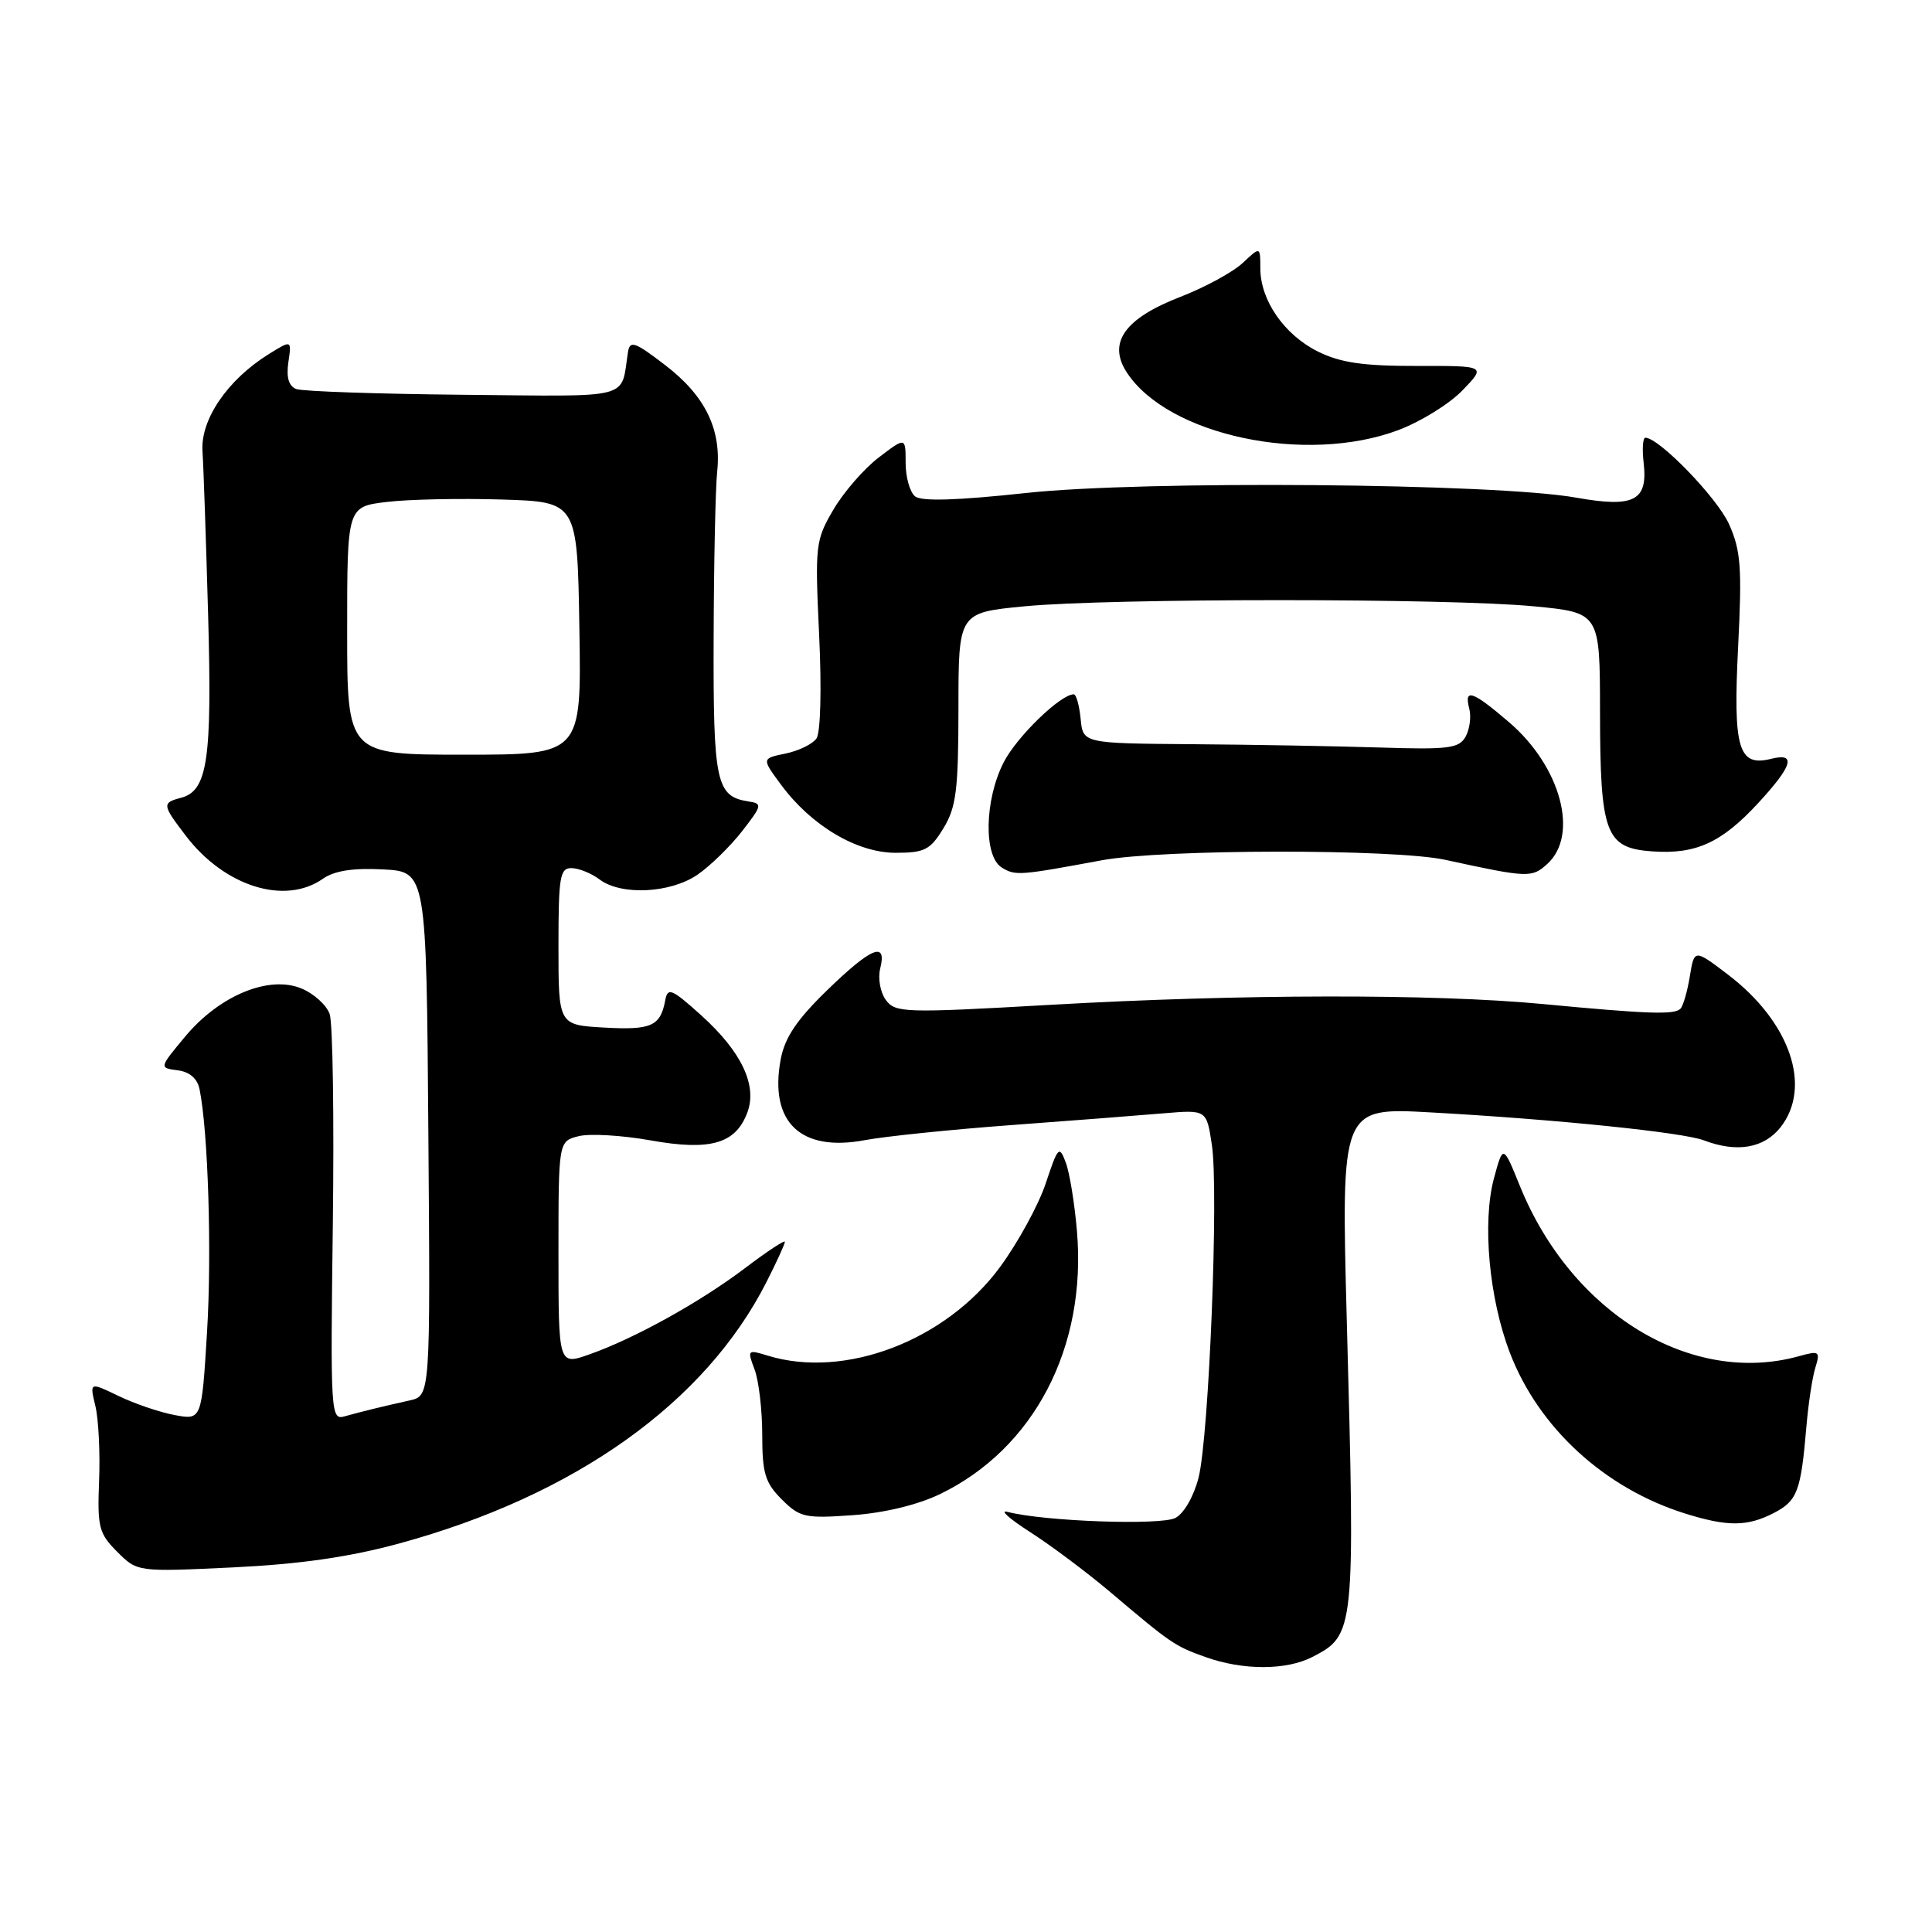 <?xml version="1.0" encoding="UTF-8" standalone="no"?>
<!DOCTYPE svg PUBLIC "-//W3C//DTD SVG 1.1//EN" "http://www.w3.org/Graphics/SVG/1.1/DTD/svg11.dtd" >
<svg xmlns="http://www.w3.org/2000/svg" xmlns:xlink="http://www.w3.org/1999/xlink" version="1.1" viewBox="0 0 256 256">
 <g >
 <path fill="currentColor"
d=" M 173.91 219.55 C 179.52 216.65 179.57 216.21 178.46 175.12 C 177.70 146.74 177.70 146.74 189.60 147.40 C 206.19 148.32 222.97 150.04 225.77 151.10 C 230.15 152.77 233.73 152.15 235.93 149.37 C 240.14 144.00 237.20 135.42 228.99 129.16 C 224.50 125.74 224.50 125.74 223.91 129.38 C 223.58 131.38 223.02 133.32 222.66 133.67 C 221.85 134.48 218.35 134.36 204.43 133.04 C 190.01 131.67 164.30 131.71 139.10 133.15 C 119.78 134.25 118.63 134.21 117.37 132.49 C 116.64 131.49 116.31 129.63 116.63 128.34 C 117.56 124.65 115.45 125.52 109.56 131.25 C 105.54 135.16 103.98 137.50 103.44 140.40 C 101.91 148.70 106.09 152.69 114.63 151.07 C 117.31 150.57 126.03 149.67 134.00 149.08 C 141.97 148.49 151.06 147.79 154.19 147.52 C 159.88 147.04 159.88 147.04 160.58 151.71 C 161.50 157.81 160.20 190.27 158.82 195.78 C 158.20 198.24 156.90 200.52 155.76 201.13 C 153.86 202.15 138.27 201.59 133.50 200.33 C 132.40 200.04 133.75 201.25 136.50 203.01 C 139.25 204.77 143.97 208.31 147.00 210.86 C 155.18 217.79 155.66 218.12 159.74 219.57 C 164.72 221.35 170.45 221.34 173.91 219.55 Z  M 52.89 204.52 C 76.19 198.17 93.46 185.87 101.58 169.84 C 102.91 167.22 104.00 164.83 104.00 164.55 C 104.00 164.26 101.64 165.82 98.75 168.01 C 92.78 172.53 84.08 177.36 78.08 179.47 C 74.00 180.91 74.00 180.91 74.00 166.06 C 74.00 151.22 74.00 151.22 76.67 150.55 C 78.13 150.18 82.41 150.43 86.17 151.10 C 94.10 152.52 97.45 151.57 99.01 147.46 C 100.39 143.85 98.28 139.38 92.91 134.53 C 89.01 131.02 88.47 130.79 88.15 132.53 C 87.51 135.97 86.32 136.51 80.09 136.16 C 74.00 135.82 74.00 135.82 74.00 125.41 C 74.00 116.15 74.19 115.00 75.75 115.03 C 76.71 115.05 78.37 115.72 79.44 116.53 C 82.30 118.69 88.84 118.37 92.44 115.89 C 94.12 114.73 96.77 112.14 98.33 110.14 C 101.00 106.70 101.05 106.48 99.15 106.19 C 94.89 105.53 94.50 103.67 94.56 84.60 C 94.59 74.64 94.80 64.70 95.03 62.50 C 95.62 56.88 93.45 52.43 88.10 48.35 C 84.10 45.28 83.46 45.07 83.21 46.66 C 82.21 53.03 84.16 52.52 61.42 52.31 C 50.05 52.20 40.08 51.86 39.26 51.55 C 38.26 51.16 37.92 50.02 38.21 48.00 C 38.65 45.03 38.65 45.03 35.57 46.95 C 30.14 50.34 26.56 55.59 26.83 59.78 C 26.97 61.83 27.30 71.63 27.58 81.57 C 28.11 100.69 27.50 104.79 23.99 105.71 C 21.45 106.38 21.48 106.63 24.62 110.74 C 29.74 117.46 37.74 119.97 42.77 116.45 C 44.30 115.38 46.75 114.99 50.74 115.20 C 56.50 115.50 56.50 115.50 56.76 150.23 C 57.03 184.96 57.03 184.96 54.26 185.57 C 50.56 186.39 47.89 187.05 45.63 187.68 C 43.83 188.19 43.78 187.21 44.10 162.36 C 44.28 148.13 44.10 135.54 43.68 134.36 C 43.27 133.18 41.59 131.66 39.95 130.98 C 35.64 129.19 29.09 131.90 24.56 137.32 C 21.08 141.50 21.08 141.50 23.54 141.82 C 25.12 142.02 26.15 142.91 26.44 144.32 C 27.58 149.88 28.08 166.04 27.43 176.56 C 26.72 188.17 26.72 188.17 23.13 187.50 C 21.15 187.13 17.81 185.99 15.70 184.97 C 11.87 183.12 11.87 183.12 12.64 186.31 C 13.06 188.06 13.28 192.53 13.13 196.23 C 12.89 202.36 13.10 203.19 15.53 205.62 C 18.20 208.29 18.20 208.29 30.85 207.69 C 39.75 207.26 46.28 206.32 52.89 204.52 Z  M 235.04 200.48 C 238.16 198.86 238.63 197.63 239.36 189.00 C 239.62 185.97 240.15 182.46 240.55 181.20 C 241.21 179.06 241.06 178.95 238.38 179.70 C 224.10 183.67 208.26 174.03 201.41 157.19 C 199.17 151.66 199.17 151.66 197.97 156.08 C 196.38 161.93 197.30 172.05 200.08 179.28 C 203.89 189.21 212.64 197.22 223.29 200.55 C 228.92 202.31 231.53 202.29 235.04 200.48 Z  M 124.57 197.97 C 137.03 191.93 144.02 178.51 142.70 163.11 C 142.39 159.47 141.73 155.39 141.22 154.04 C 140.36 151.74 140.19 151.92 138.57 156.79 C 137.62 159.65 134.89 164.65 132.50 167.90 C 125.31 177.66 111.93 182.76 101.73 179.63 C 99.05 178.80 99.00 178.86 99.98 181.45 C 100.54 182.93 101.00 186.82 101.00 190.11 C 101.00 195.21 101.38 196.47 103.58 198.67 C 105.98 201.07 106.66 201.22 112.98 200.77 C 117.19 200.47 121.61 199.40 124.57 197.97 Z  M 146.00 113.99 C 154.04 112.50 184.71 112.46 191.50 113.93 C 202.48 116.32 202.97 116.34 205.02 114.48 C 209.26 110.64 206.81 101.56 199.95 95.69 C 195.09 91.53 193.96 91.15 194.69 93.92 C 194.96 94.97 194.74 96.63 194.20 97.61 C 193.33 99.17 191.93 99.34 182.85 99.05 C 177.16 98.87 165.97 98.67 158.00 98.61 C 143.50 98.50 143.50 98.50 143.19 95.25 C 143.01 93.46 142.61 92.00 142.28 92.00 C 140.52 92.00 134.71 97.64 132.99 101.02 C 130.44 106.01 130.31 113.48 132.75 114.96 C 134.55 116.06 135.05 116.02 146.00 113.99 Z  M 125.01 109.75 C 126.71 106.96 126.99 104.70 127.00 93.84 C 127.00 81.18 127.00 81.18 135.75 80.34 C 147.06 79.25 191.94 79.25 203.25 80.34 C 212.00 81.18 212.00 81.18 212.01 94.34 C 212.03 110.49 212.73 112.37 218.91 112.81 C 224.70 113.23 228.12 111.67 232.97 106.41 C 237.55 101.45 238.06 99.70 234.68 100.55 C 230.34 101.63 229.63 99.21 230.31 85.71 C 230.84 75.18 230.67 72.94 229.10 69.44 C 227.52 65.94 219.83 58.00 218.02 58.00 C 217.68 58.00 217.58 59.49 217.79 61.31 C 218.38 66.36 216.54 67.31 208.85 65.94 C 198.18 64.03 151.54 63.64 136.00 65.32 C 126.83 66.31 122.10 66.46 121.25 65.77 C 120.56 65.21 120.00 63.21 120.00 61.33 C 120.00 57.90 120.00 57.90 116.45 60.61 C 114.50 62.09 111.79 65.21 110.43 67.53 C 108.05 71.59 107.98 72.24 108.54 84.13 C 108.88 91.24 108.73 97.07 108.19 97.85 C 107.68 98.59 105.83 99.49 104.09 99.85 C 100.92 100.50 100.92 100.50 103.49 103.98 C 107.49 109.40 113.54 113.00 118.67 113.00 C 122.52 113.00 123.26 112.62 125.01 109.75 Z  M 185.26 57.00 C 188.20 55.90 192.03 53.54 193.77 51.74 C 196.93 48.47 196.93 48.47 187.72 48.49 C 180.62 48.50 177.61 48.06 174.63 46.58 C 170.18 44.37 167.01 39.80 167.00 35.58 C 167.00 32.65 167.00 32.65 164.67 34.84 C 163.38 36.05 159.67 38.07 156.42 39.33 C 149.00 42.20 146.73 45.42 149.32 49.37 C 154.79 57.71 173.02 61.58 185.26 57.00 Z  M 46.00 83.57 C 46.00 67.14 46.00 67.14 51.25 66.51 C 54.14 66.16 61.00 66.02 66.50 66.19 C 76.50 66.50 76.50 66.50 76.77 83.25 C 77.05 100.00 77.05 100.00 61.52 100.00 C 46.00 100.00 46.00 100.00 46.00 83.57 Z "/>
</g>
</svg>